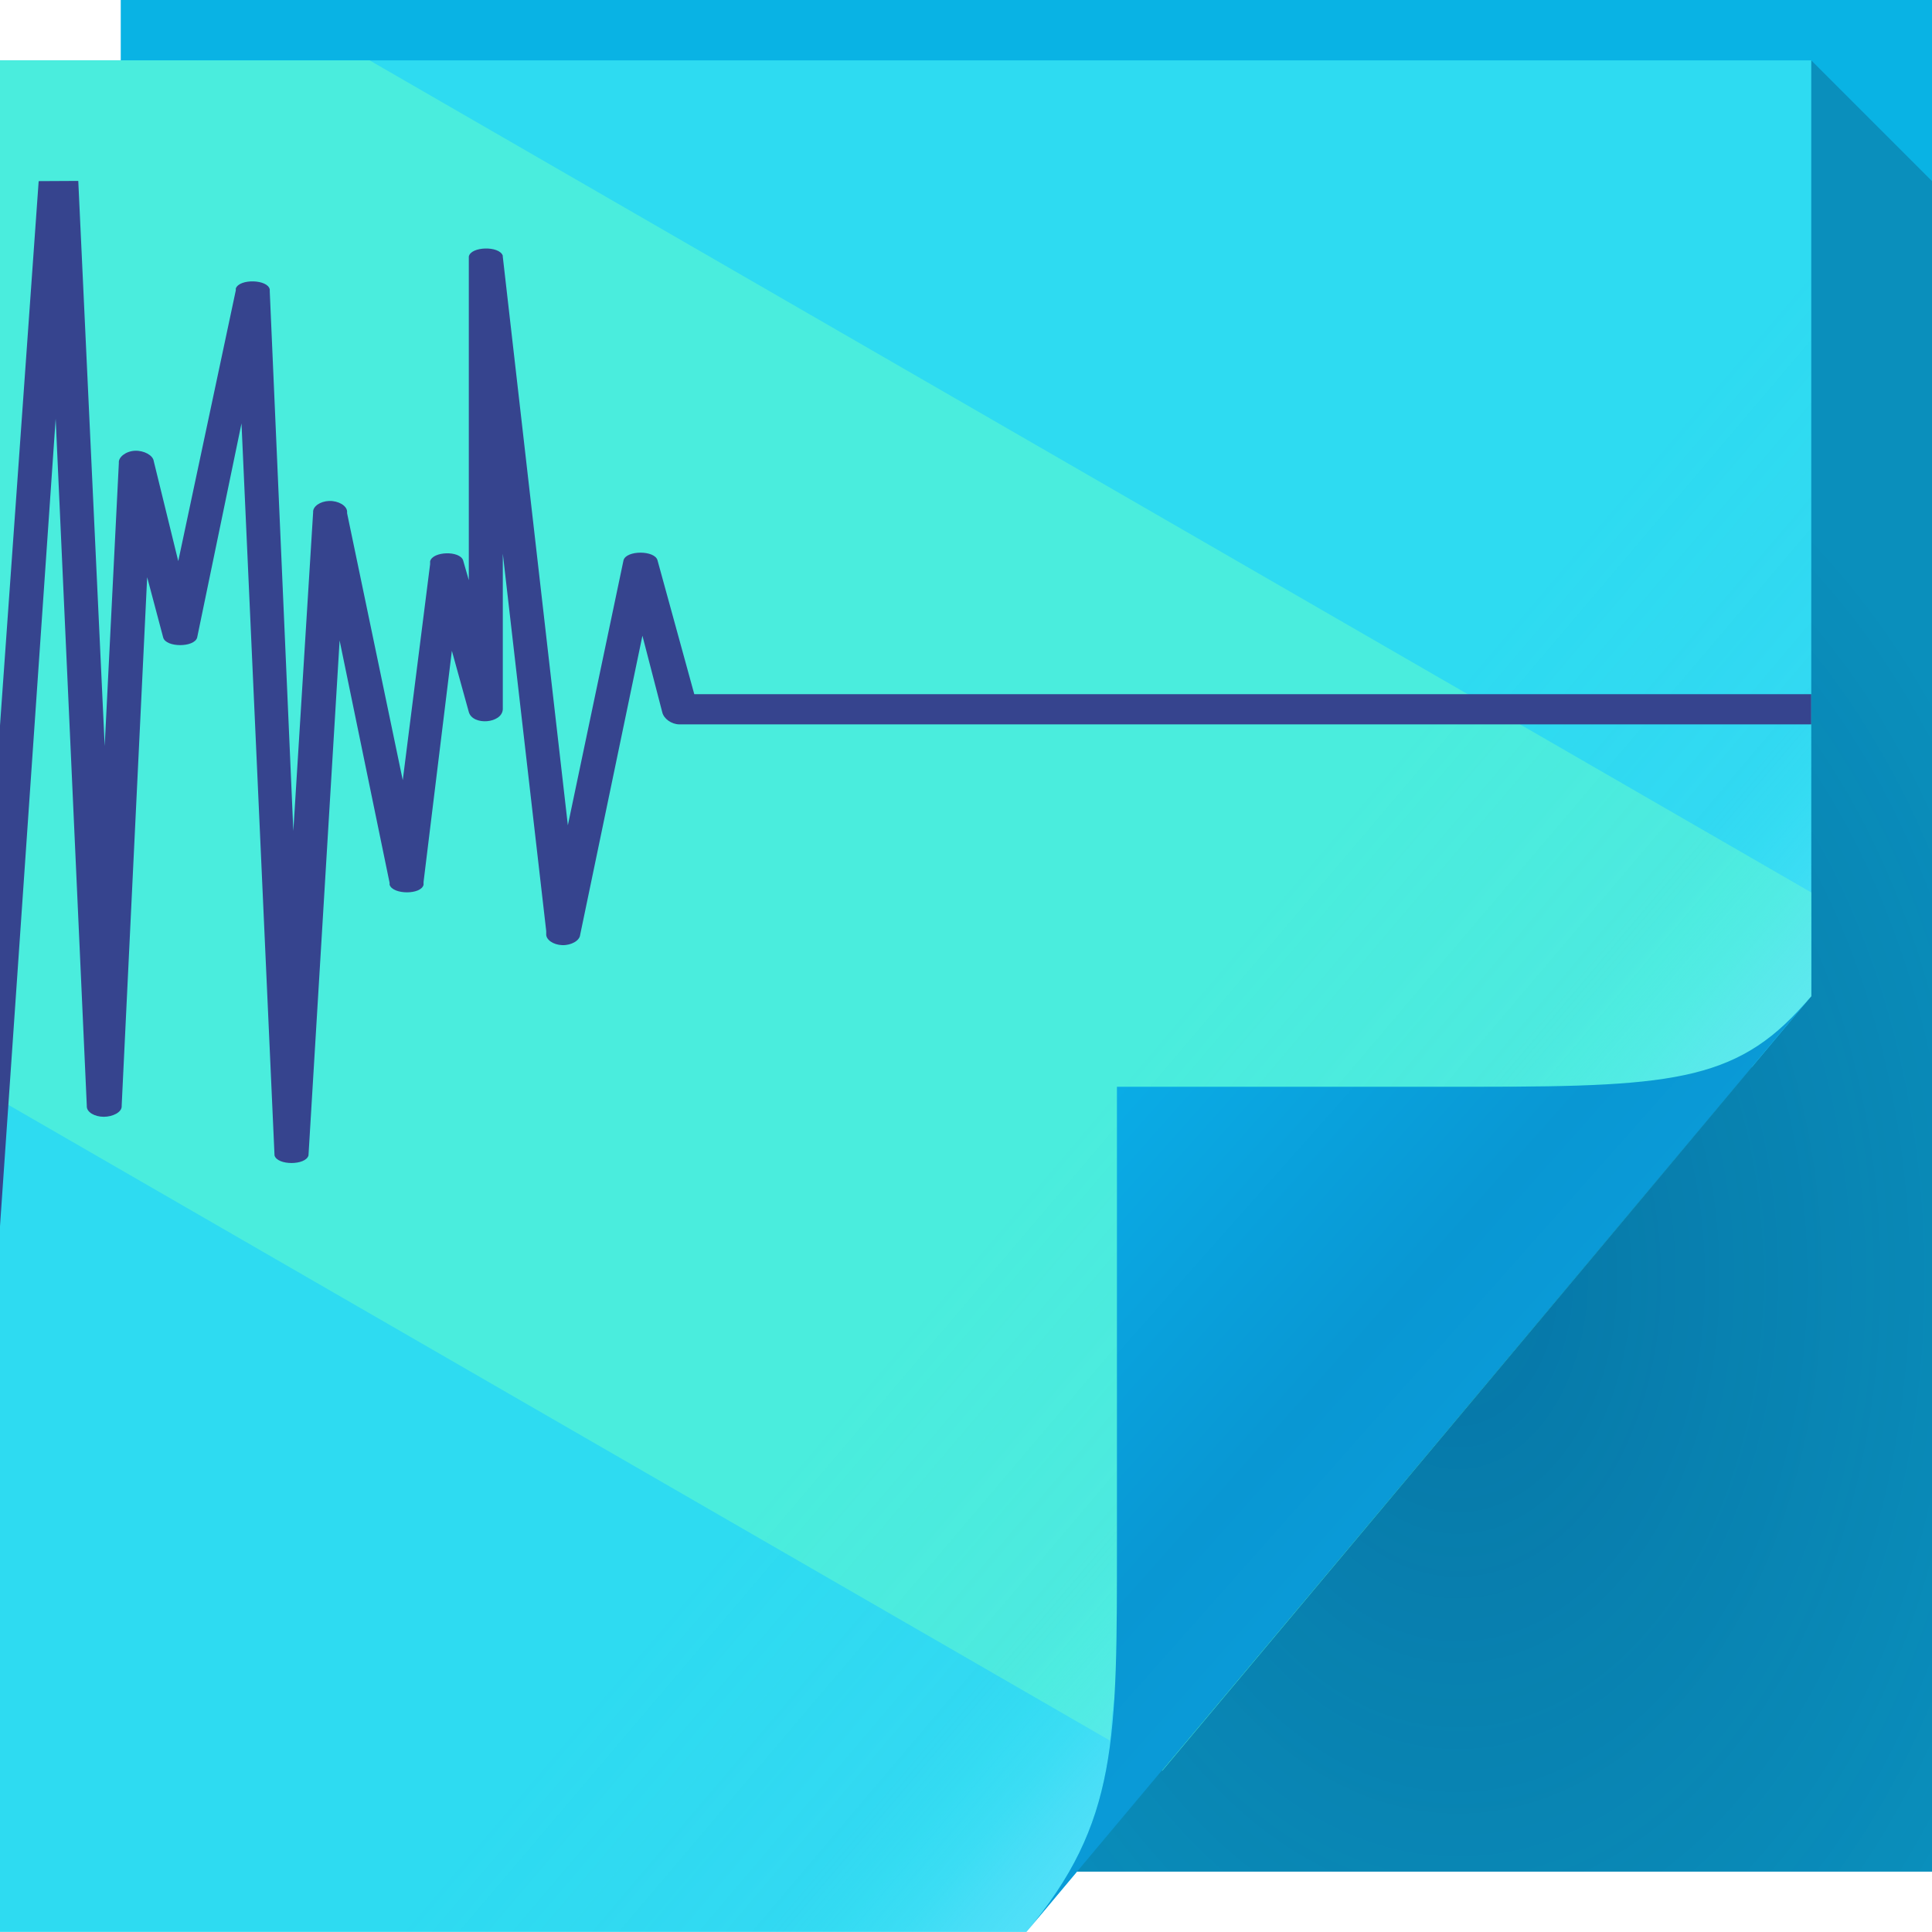 <?xml version="1.0" encoding="UTF-8"?>
<!-- Created with Inkscape (http://www.inkscape.org/) -->
<svg width="64" height="64" version="1.1" xmlns="http://www.w3.org/2000/svg" xmlns:cc="http://creativecommons.org/ns#" xmlns:dc="http://purl.org/dc/elements/1.1/" xmlns:rdf="http://www.w3.org/1999/02/22-rdf-syntax-ns#">
	<defs>
		<radialGradient id="b" cx="46.87" cy="36.89" r="14.16" gradientTransform="matrix(1.44,0,0,2.118,-19.19,-35.79)" gradientUnits="userSpaceOnUse">
			<stop stop-color="#002455" stop-opacity=".425" offset="0"/>
			<stop stop-color="#0d2548" stop-opacity=".26" offset="1"/>
		</radialGradient>
		<linearGradient id="c" x1="37" x2="48.96" y1="36" y2="46.16" gradientUnits="userSpaceOnUse">
			<stop stop-color="#74b1fa" stop-opacity=".001" offset="0"/>
			<stop stop-color="#74b1fa" stop-opacity=".055" offset=".59"/>
			<stop stop-color="#6fe0ff" stop-opacity=".095" offset=".7"/>
			<stop stop-color="#6fe5ff" stop-opacity=".203" offset=".808"/>
			<stop stop-color="#6fe2ff" stop-opacity=".388" offset=".902"/>
			<stop stop-color="#6fe4ff" stop-opacity=".524" offset="1"/>
		</linearGradient>
		<linearGradient id="a" x1="82.74" x2="71" y1="79.42" y2="69" gradientTransform="translate(-34,-33)" gradientUnits="userSpaceOnUse">
			<stop stop-color="#0a9ad7" offset="0"/>
			<stop stop-color="#0997d3" offset=".252"/>
			<stop stop-color="#0aace6" offset="1"/>
		</linearGradient>
	</defs>
	<path d="m4 0h60v62h-60z" fill="#09b3e4"/>
	<path d="m60 2-20 24-4.32 36h28.32v-56z" fill="url(#b)"/>
	<path d="m0 2h60v31l-1.971 2.351-15.03 4.649-7.334 22.01-1.666 1.986h-34z" fill="#2edbf1"/>
	<path d="m0 2v34.44l36.77 21.22c0.428-7.116 5.227-10.03 5.227-17.66 6.877-0.498 13.87-2.235 18-7v-3.438l-47.75-27.56zm60 31-21.51 25.65 0.012 0.008z" fill="#4aeddd"/>
	<path d="m0 2v62h34c3.044-3.63 3-6.356 3-13v-15h12c6.639 0 8.671-0.224 11-3v-31h-60z" color="#000000" fill="url(#c)"/>
	<path d="m1.281 6-1.281 18.03v16.59l1.844-26.75 1.031 22.75v0.031c8.49e-5 0.193 0.262 0.344 0.562 0.344s0.594-0.151 0.594-0.344v-0.031l0.844-17.5 0.531 2c0.094 0.334 1.031 0.334 1.125 0l1.469-7.094 1.094 24.25c0.094 0.334 1.031 0.334 1.125 0l1.031-17.06 1.656 8.031v0.062c0.107 0.332 1.045 0.336 1.125 0v-0.094l0.938-7.656 0.562 2.031c0.134 0.456 1.1 0.376 1.125-0.094v-0.062-5.094l1.438 12.5v0.094c-0.015 0.193 0.231 0.365 0.531 0.375 0.3 0.01 0.579-0.151 0.594-0.344l2.062-9.906 0.656 2.531c0.049 0.22 0.306 0.401 0.562 0.406h37.5v-0.375-0.625h-37l-1.219-4.438c-0.094-0.334-1.031-0.334-1.125 0l-1.844 8.781-2.156-18.84v-0.031c-0.118-0.332-1.061-0.307-1.125 0.031v0.031 10.69l-0.188-0.656c-0.107-0.332-1.014-0.304-1.094 0.031v0.094l-0.906 7.156-1.844-8.844v-0.062c-0.015-0.193-0.293-0.353-0.594-0.344-0.3 0.01-0.546 0.182-0.531 0.375l-0.656 10.56-0.781-17.88v-0.062c-0.064-0.338-1.007-0.363-1.125-0.031v0.062l-1.906 8.969-0.812-3.312c-0.023-0.193-0.325-0.358-0.625-0.344-0.3 0.014-0.554 0.213-0.531 0.406l-0.469 9.375-0.875-18.72z" color="#000000" fill="#36448e" style="text-decoration-line:none;text-indent:0;text-transform:none"/>
	<path d="m34 64 26-31c-2.329 2.776-4.361 3-11 3h-12v15c0 6.644 0.044 9.37-3 13z" fill="url(#a)"/>
</svg>
